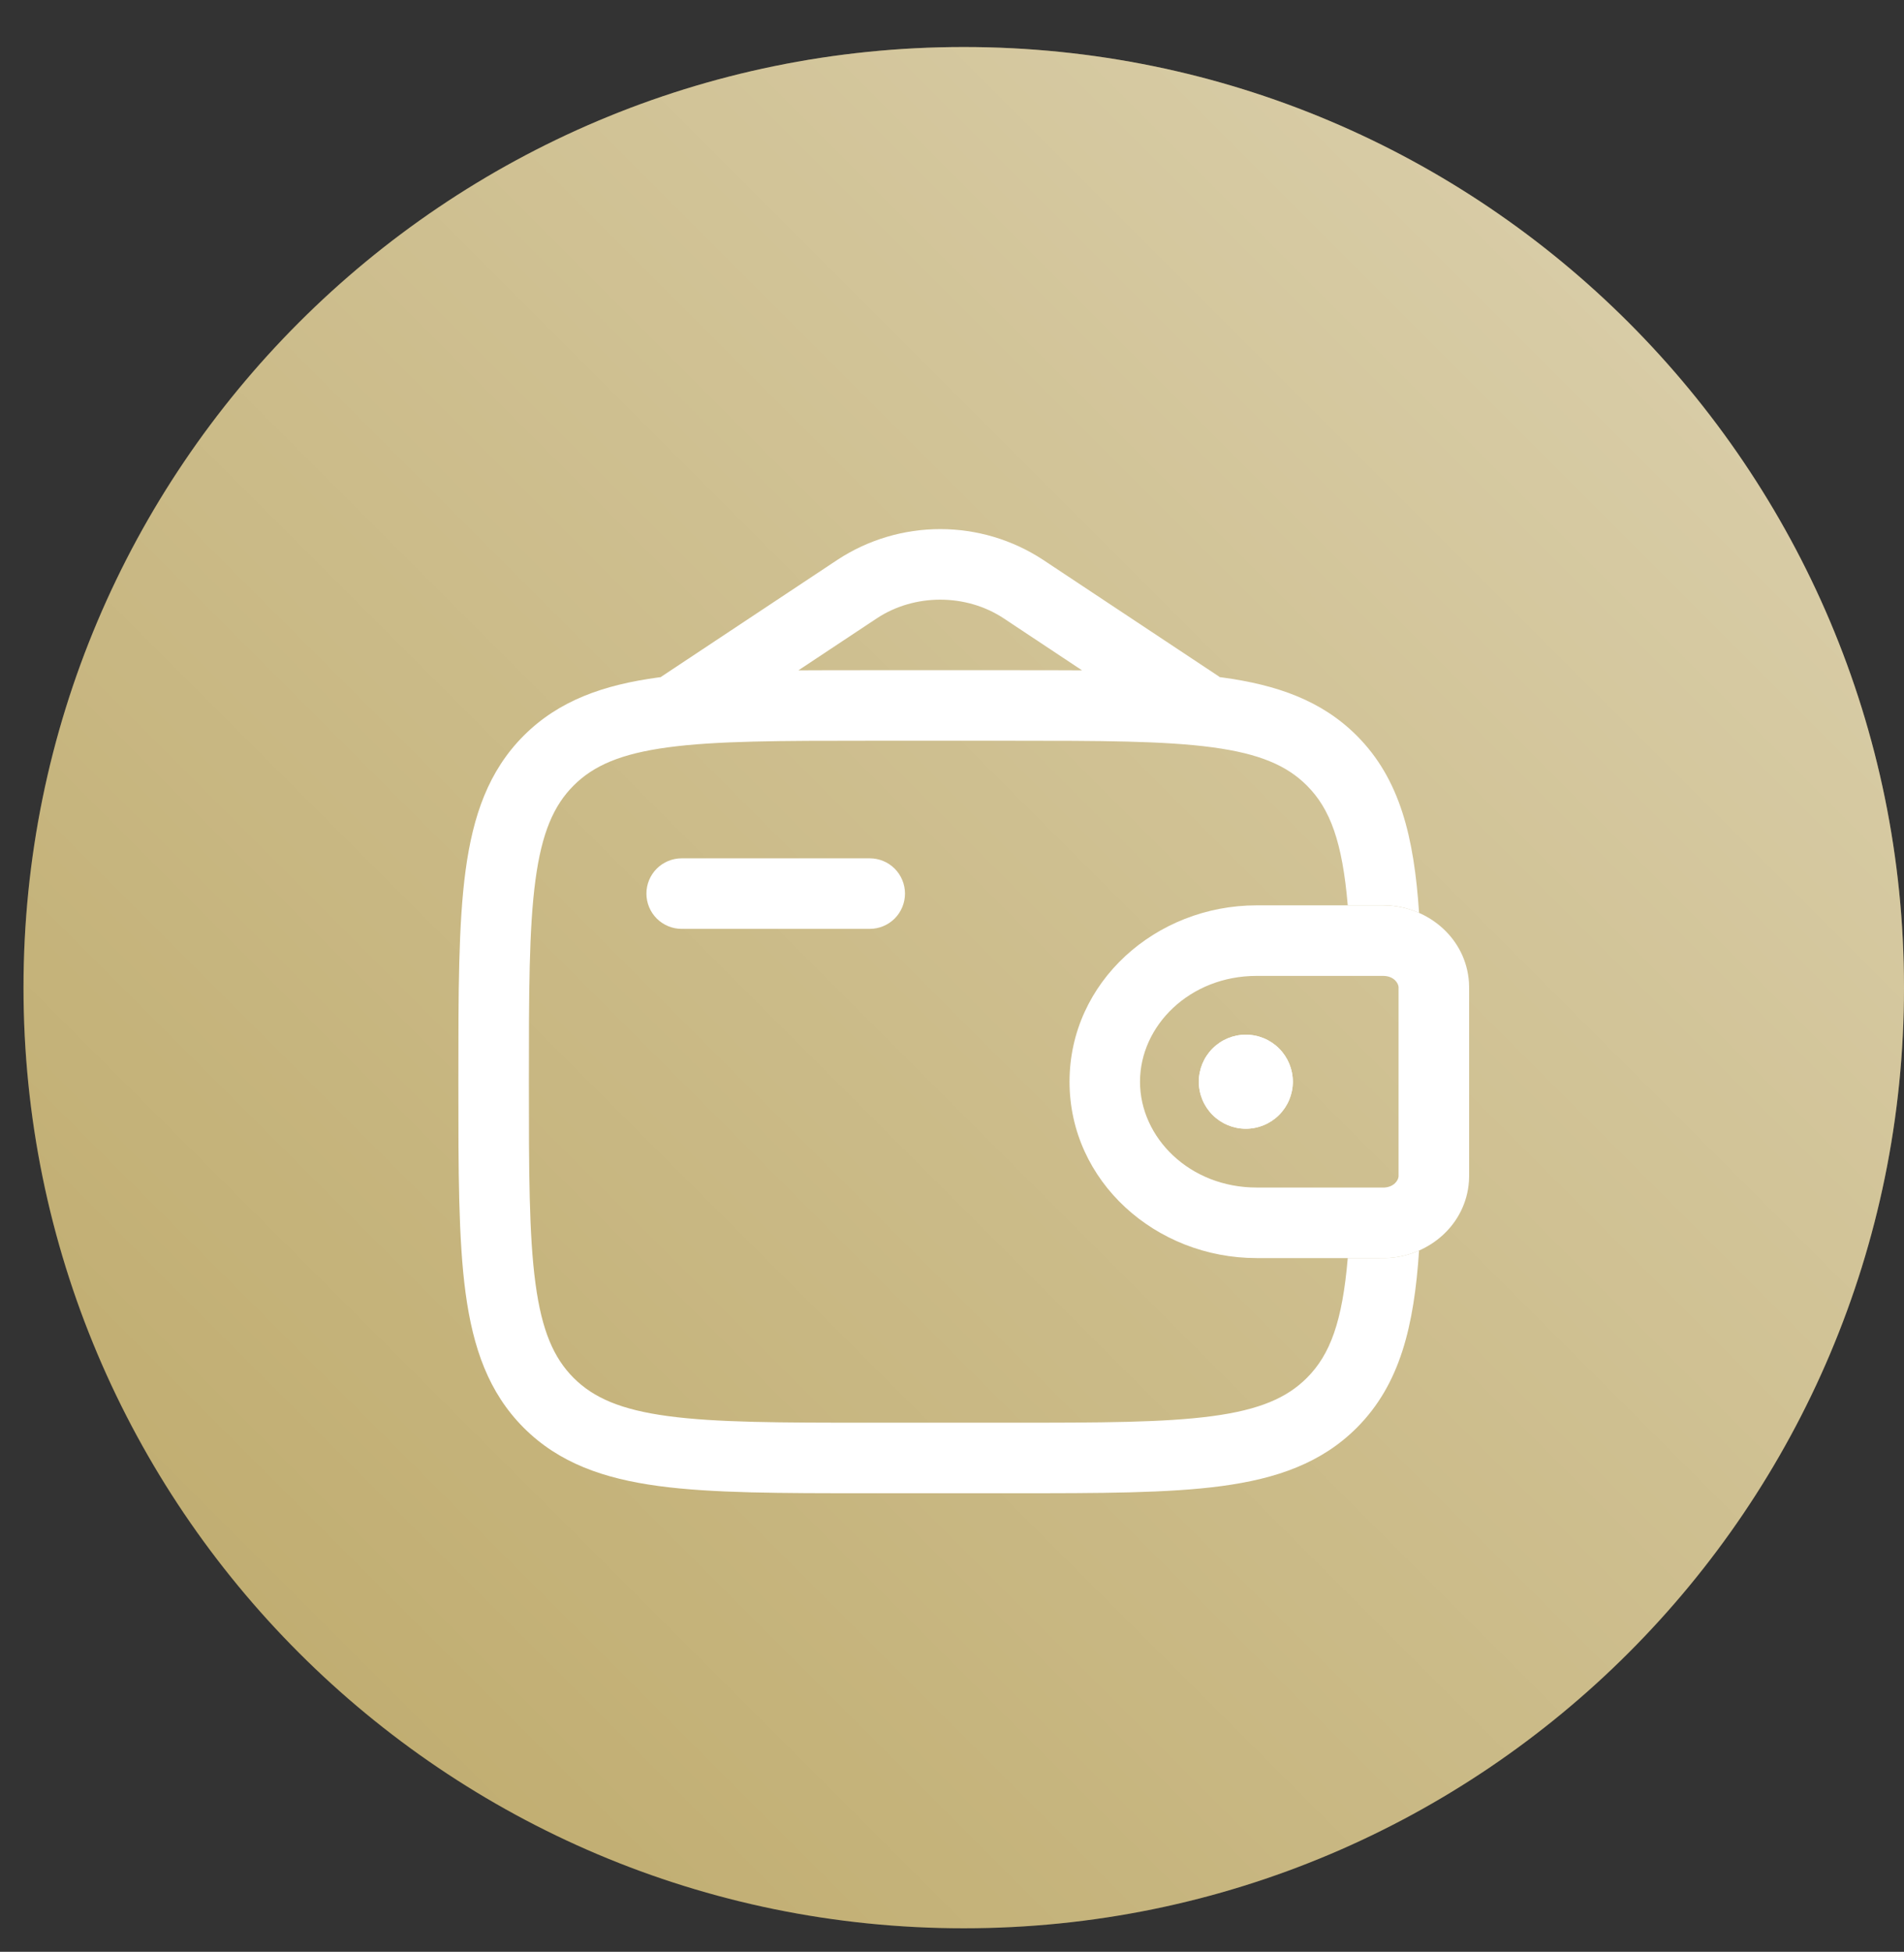 <svg width="81" height="83" viewBox="0 0 81 83" fill="none" xmlns="http://www.w3.org/2000/svg">
<rect x="0" y="0" width="81" height="83" fill="#333333" stroke="none"/>
<path fill-rule="evenodd" clip-rule="evenodd" d="M41 2C63.092 2 81 19.909 81 42C81 64.091 63.092 82 41 82C18.909 82 1 64.091 1 42C1 19.909 18.909 2 41 2Z" fill="#BBA664"/>
<path fill-rule="evenodd" clip-rule="evenodd" d="M41 2C63.092 2 81 19.909 81 42C81 64.091 63.092 82 41 82C18.909 82 1 64.091 1 42C1 19.909 18.909 2 41 2Z" fill="url(#paint0_linear_41_5590)" style="mix-blend-mode:overlay"/>
<path fill-rule="evenodd" clip-rule="evenodd" d="M58.848 41.5H53.46C50.612 41.5 48.498 43.618 48.498 46C48.498 48.382 50.612 50.5 53.458 50.5H58.894C59.306 50.474 59.484 50.196 59.498 50.028V41.972C59.484 41.804 59.306 41.526 58.894 41.502L58.848 41.5ZM58.7 38.5C58.832 38.5 58.96 38.5 59.08 38.508C60.82 38.614 62.362 39.928 62.492 41.764C62.5 41.884 62.5 42.014 62.5 42.134V49.866C62.5 49.986 62.5 50.116 62.492 50.236C62.362 52.072 60.82 53.386 59.078 53.494C58.96 53.5 58.832 53.5 58.698 53.5H53.462C49.172 53.5 45.5 50.244 45.5 46C45.5 41.756 49.172 38.5 53.46 38.5H58.666H58.7Z" fill="white"/>
<path d="M55 46C55 46.53 54.789 47.039 54.414 47.414C54.039 47.789 53.53 48 53 48C52.47 48 51.961 47.789 51.586 47.414C51.211 47.039 51 46.53 51 46C51 45.47 51.211 44.961 51.586 44.586C51.961 44.211 52.47 44 53 44C53.53 44 54.039 44.211 54.414 44.586C54.789 44.961 55 45.47 55 46Z" fill="white"/>
<path fill-rule="evenodd" clip-rule="evenodd" d="M58.7 38.5C59.274 38.478 59.845 38.588 60.37 38.82C60.156 35.608 59.566 33.132 57.718 31.282C56.22 29.786 54.322 29.122 51.978 28.806L51.894 28.796C51.873 28.78 51.852 28.765 51.83 28.75L44.358 23.796C43.062 22.95 41.548 22.5 40 22.5C38.452 22.5 36.938 22.95 35.642 23.796L28.172 28.75C28.15 28.765 28.128 28.78 28.106 28.796L28.022 28.806C25.678 29.122 23.78 29.786 22.282 31.282C20.786 32.78 20.122 34.678 19.806 37.022C19.5 39.302 19.5 42.212 19.5 45.888V46.112C19.5 49.788 19.5 52.7 19.806 54.978C20.122 57.322 20.786 59.22 22.282 60.718C23.78 62.214 25.678 62.878 28.022 63.194C30.302 63.5 33.212 63.5 36.888 63.5H43.112C46.788 63.5 49.7 63.5 51.978 63.194C54.322 62.878 56.22 62.214 57.718 60.718C59.566 58.868 60.156 56.392 60.37 53.178C59.966 53.358 59.53 53.466 59.078 53.494C58.96 53.5 58.832 53.5 58.698 53.5H57.336C57.108 56.184 56.594 57.6 55.596 58.596C54.75 59.442 53.59 59.95 51.578 60.22C49.524 60.496 46.814 60.5 43 60.5H37C33.186 60.5 30.478 60.496 28.42 60.22C26.41 59.95 25.25 59.442 24.404 58.596C23.558 57.75 23.05 56.59 22.78 54.578C22.504 52.524 22.5 49.814 22.5 46C22.5 42.186 22.504 39.478 22.78 37.42C23.05 35.41 23.558 34.25 24.404 33.404C25.25 32.558 26.41 32.05 28.422 31.78C30.478 31.504 33.186 31.5 37 31.5H43C46.814 31.5 49.524 31.504 51.58 31.78C53.59 32.05 54.75 32.558 55.596 33.404C56.594 34.4 57.108 35.818 57.336 38.5H58.666H58.7ZM36.888 28.5H43.112C44.146 28.5 45.118 28.5 46.032 28.506L42.7 26.296C41.1 25.236 38.9 25.236 37.3 26.296L33.966 28.506C34.882 28.5 35.854 28.5 36.886 28.5" fill="white"/>
<path d="M29 36.5C28.602 36.5 28.221 36.658 27.939 36.939C27.658 37.221 27.5 37.602 27.5 38C27.5 38.398 27.658 38.779 27.939 39.061C28.221 39.342 28.602 39.5 29 39.5H37C37.398 39.5 37.779 39.342 38.061 39.061C38.342 38.779 38.5 38.398 38.5 38C38.5 37.602 38.342 37.221 38.061 36.939C37.779 36.658 37.398 36.5 37 36.5H29Z" fill="white"/>
<path d="M55 46C55 46.53 54.789 47.039 54.414 47.414C54.039 47.789 53.53 48 53 48C52.47 48 51.961 47.789 51.586 47.414C51.211 47.039 51 46.53 51 46C51 45.47 51.211 44.961 51.586 44.586C51.961 44.211 52.47 44 53 44C53.53 44 54.039 44.211 54.414 44.586C54.789 44.961 55 45.47 55 46Z" fill="white"/>
<defs>
<linearGradient id="paint0_linear_41_5590" x1="40.6" y1="124.799" x2="123" y2="42.4" gradientUnits="userSpaceOnUse">
<stop stop-color="white" stop-opacity="0.01"/>
<stop offset="1" stop-color="white" stop-opacity="0.5"/>
</linearGradient>
</defs>
</svg>
